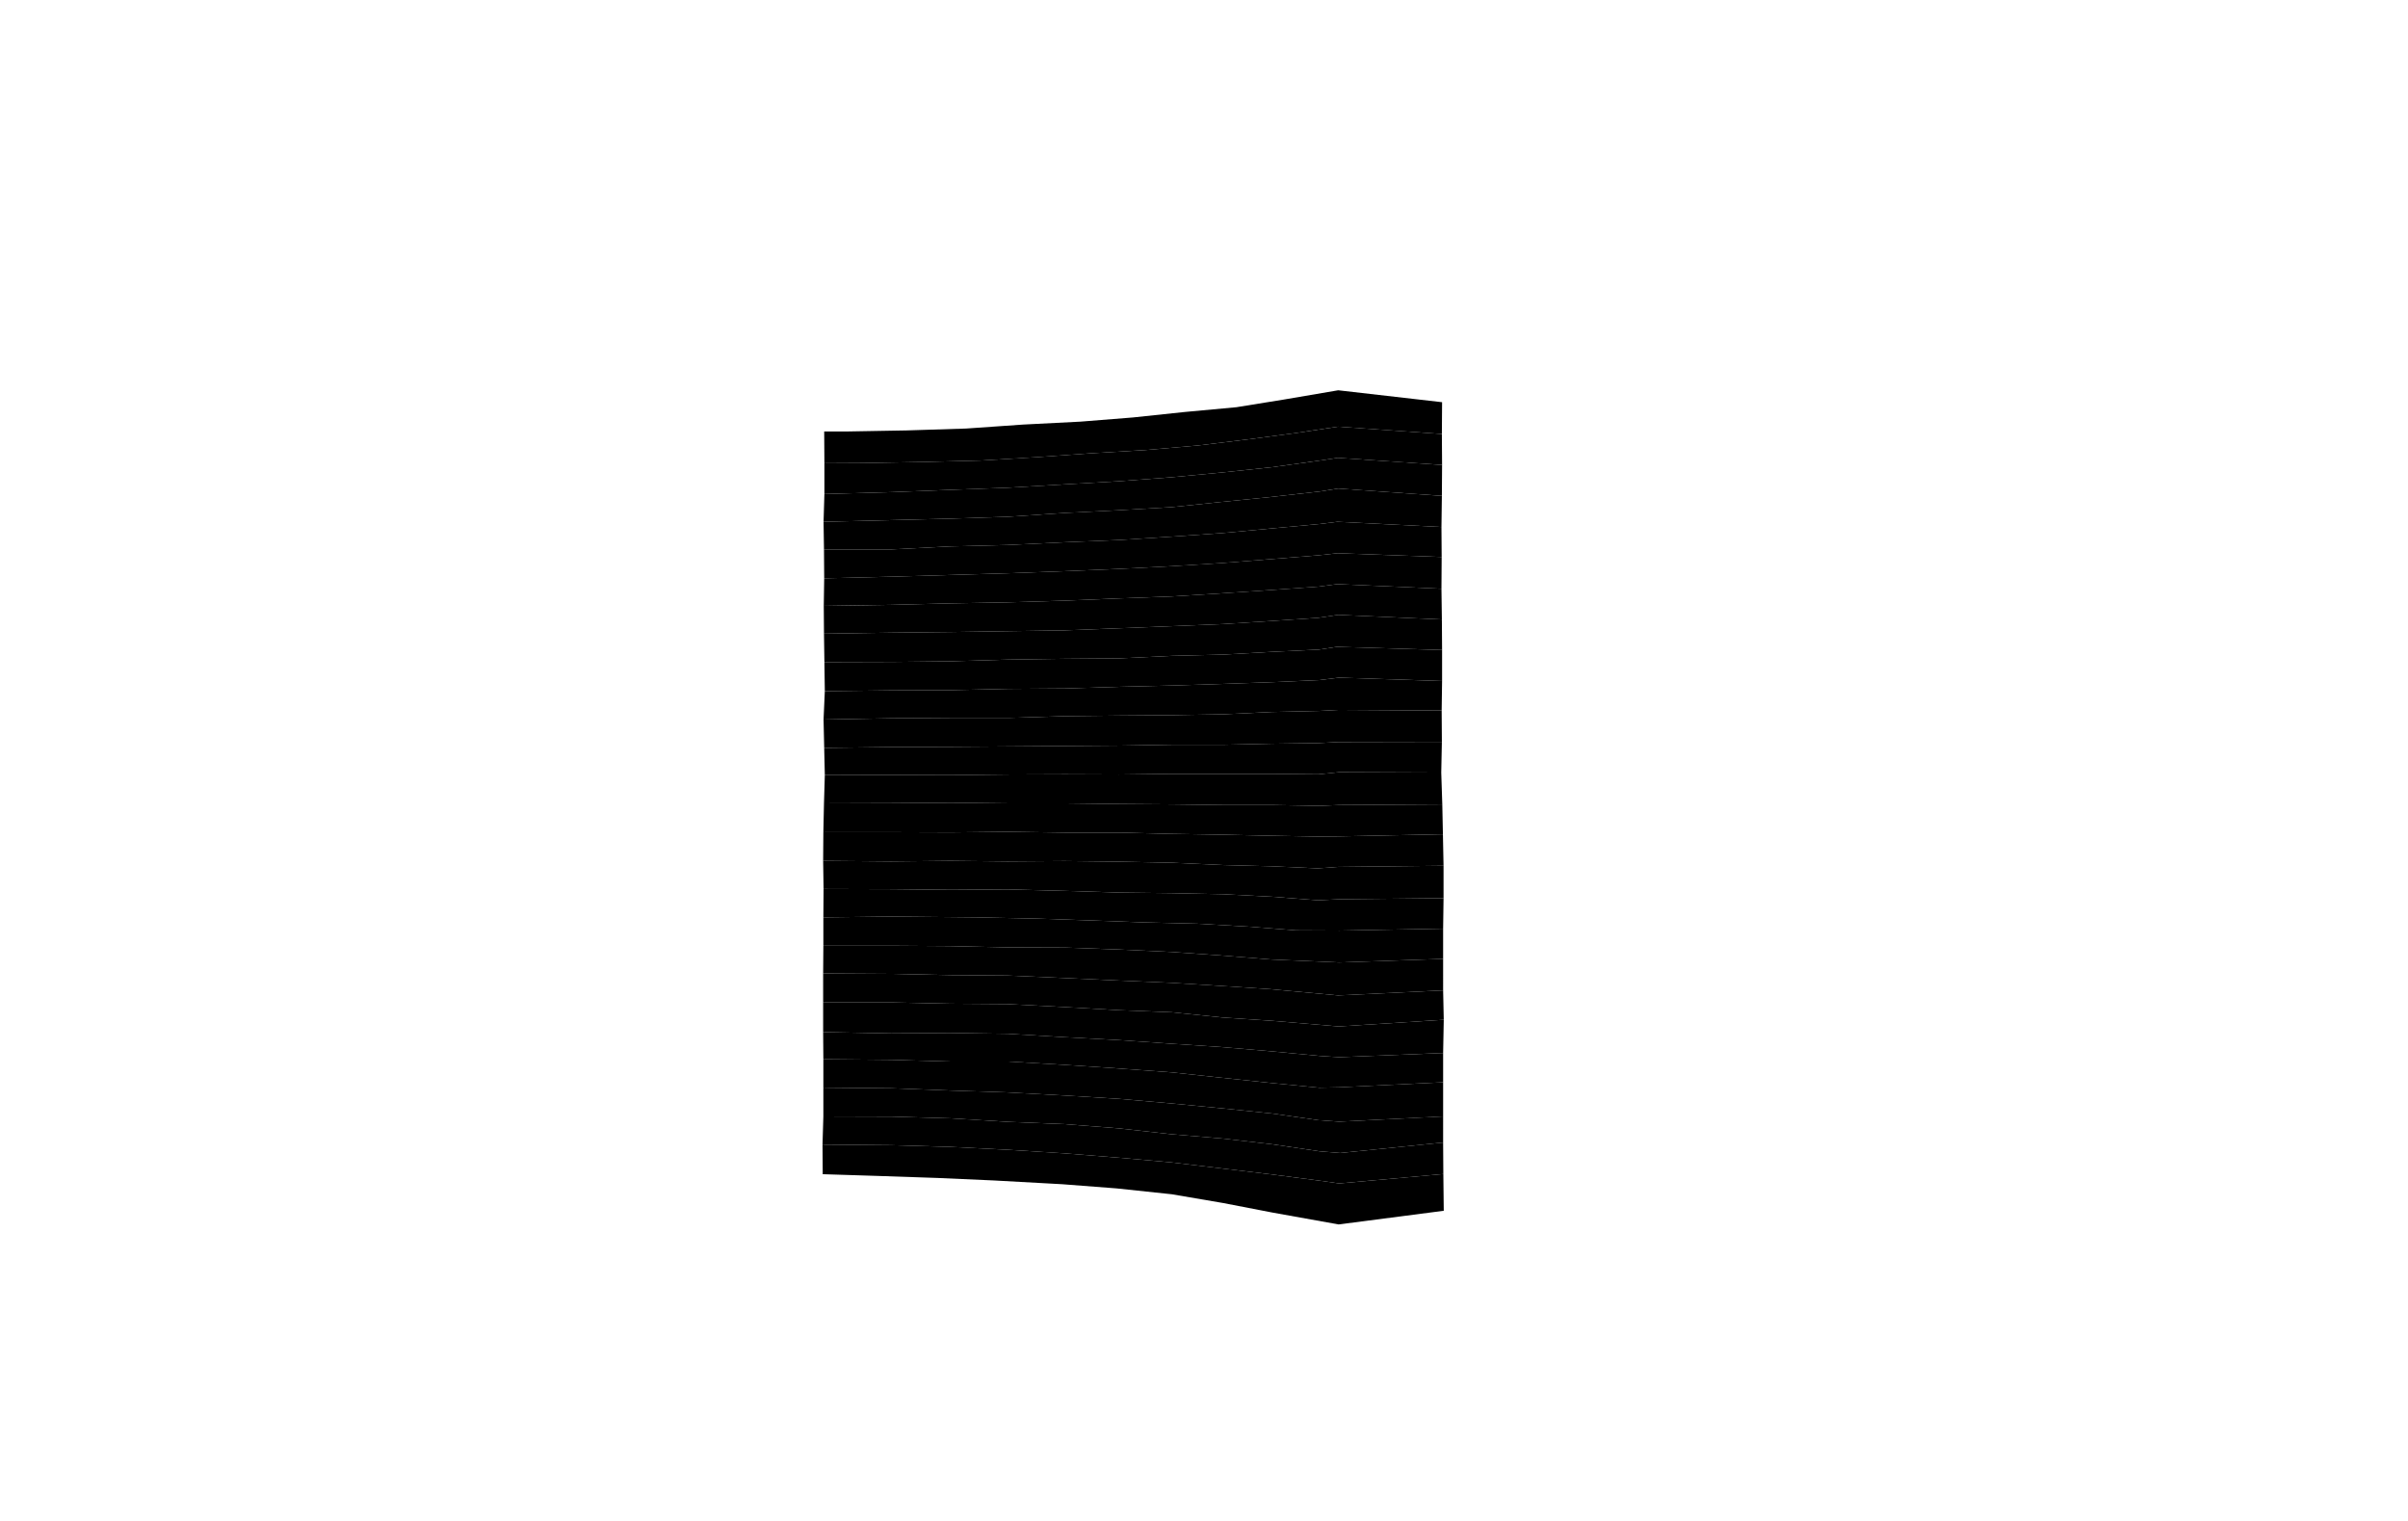 <svg preserveAspectRatio="xMidYMid slice" id="floor--svg"  viewBox="0 0 1920 1213" version="1.0" xmlns="http://www.w3.org/2000/svg"><polygon  data-sec="1" data-build="1" data-floor="2" class="s3d-svg__house js-s3d-svg__house" points="1150.831,936.042,1067.831,943.542,1052.498,941.375,1014.165,936.375,975.331,931.708,933.665,926.708,892.331,923.042,848.665,919.542,803.831,916.708,757.498,914.375,710.498,913.042,655.831,912.542,656,936.167,698.333,937.5,747.667,939.167,792.5,941.167,847,944.167,890.333,947.5,934.333,952.167,975.333,959.167,1015,966.833,1067.333,976.222,1151.167,965.333"></polygon><polygon  data-sec="1" data-build="1" data-floor="3" class="s3d-svg__house js-s3d-svg__house" points="1150.665,910.917,1068.665,919.25,1052.165,917.917,1013.999,912.25,974.999,907.75,933.833,904.278,892,899.611,849.167,896.278,804,894.444,757.833,891.611,711.167,890.278,656.5,890.111,655.831,912.542,710.498,913.042,757.498,914.375,803.831,916.708,848.665,919.542,892.331,923.042,933.665,926.708,975.331,931.708,1014.165,936.375,1052.498,941.375,1067.831,943.542,1150.831,936.042"></polygon><polygon  data-sec="1" data-build="1" data-floor="4" class="s3d-svg__house js-s3d-svg__house" points="1150.667,890.111,1067.833,894.278,1051.333,893.111,1014.333,887.778,975.667,883.778,934.333,879.778,892.5,876.111,849.167,873.444,803.167,870.944,757.667,869.444,711.167,867.667,656.5,867.167,656.5,890.111,711.167,890.278,757.833,891.611,804,894.444,849.167,896.278,892,899.611,933.833,904.278,974.999,907.75,1013.999,912.25,1052.165,917.917,1068.665,919.25,1150.665,910.917"></polygon><polygon  data-sec="1" data-build="1" data-floor="5" class="s3d-svg__house js-s3d-svg__house" points="1150.667,862.889,1067.667,866.889,1052,867.222,1014.165,863.5,974.665,859.333,934.499,855,891.165,851.833,848.999,849,803.665,846.333,757.499,846.333,710.665,845,656.499,844.5,656.5,867.167,711.167,867.667,757.667,869.444,803.167,870.944,849.167,873.444,892.5,876.111,934.333,879.778,975.667,883.778,1014.333,887.778,1051.333,893.111,1067.833,894.278,1150.667,890.111"></polygon><polygon  data-sec="1" data-build="1" data-floor="6" class="s3d-svg__house js-s3d-svg__house" points="1150.667,839.556,1067.833,842.889,1052.5,841.889,1014,838.222,975,834.889,935.167,832.222,891.833,829.222,848.333,826.889,803.667,824.222,757,823.556,710.667,823.889,656.333,822.889,656.499,844.5,710.665,845,757.499,846.333,803.665,846.333,848.999,849,891.165,851.833,934.499,855,974.665,859.333,1014.165,863.5,1052,867.222,1067.667,866.889,1150.667,862.889"></polygon><polygon  data-sec="1" data-build="1" data-floor="7" class="s3d-svg__house js-s3d-svg__house" points="1151.165,813.042,1067.331,818.375,1014.498,813.875,974.498,811.208,934.165,807.042,891.665,805.375,848.331,802.875,803.331,800.542,757.831,800.208,710.665,799.208,656.331,799.208,656.333,822.889,710.667,823.889,757,823.556,803.667,824.222,848.333,826.889,891.833,829.222,935.167,832.222,975,834.889,1014,838.222,1052.5,841.889,1067.833,842.889,1150.667,839.556"></polygon><polygon  data-sec="1" data-build="1" data-floor="8" class="s3d-svg__house js-s3d-svg__house" points="1150.667,789.611,1067,793.611,1014.5,788.778,974.5,786.111,934.667,783.611,892.333,781.778,849.167,779.778,803.333,777.778,758.333,777.444,710.333,776.444,656.333,776.111,656.331,799.208,710.665,799.208,757.831,800.208,803.331,800.542,848.331,802.875,891.665,805.375,934.165,807.042,974.498,811.208,1014.498,813.875,1067.331,818.375,1151.165,813.042"></polygon><polygon  data-sec="1" data-build="1" data-floor="9" class="s3d-svg__house js-s3d-svg__house" points="1150.665,764.5,1067.665,767.333,1013.999,765,974.165,761.833,934.665,759,891.665,757,849.499,755.5,803.999,755.333,757.499,754.333,710.165,754,656.499,754,656.333,776.111,710.333,776.444,758.333,777.444,803.333,777.778,849.167,779.778,892.333,781.778,934.667,783.611,974.5,786.111,1014.5,788.778,1067,793.611,1150.667,789.611"></polygon><polygon  data-sec="1" data-build="1" data-floor="10" class="s3d-svg__house js-s3d-svg__house" points="1150.665,740.417,1068.165,741.917,1033.499,741.75,994.999,738.75,954.165,736.417,912.499,735.417,871.499,733.917,827.499,732.417,778.999,731.417,710.999,730.75,656.499,731.417,656.499,754,710.165,754,757.499,754.333,803.999,755.333,849.499,755.5,891.665,757,934.665,759,974.165,761.833,1013.999,765,1067.665,767.333,1150.665,764.5"></polygon><polygon  data-sec="1" data-build="1" data-floor="11" class="s3d-svg__house js-s3d-svg__house" points="1151,716.111,1068,716.944,1051,717.778,1014.333,714.944,975.333,712.944,934.333,712.111,892.5,711.611,849,710.278,803.333,709.111,758.5,709.444,711,708.944,656.667,708.778,656.499,731.417,710.999,730.75,778.999,731.417,827.499,732.417,871.499,733.917,912.499,735.417,954.165,736.417,994.999,738.75,1033.499,741.75,1068.165,741.917,1150.665,740.417"></polygon><polygon  data-sec="1" data-build="1" data-floor="12" class="s3d-svg__house js-s3d-svg__house" points="1150.999,690.25,1066.998,691.167,1050.665,692.333,1013.831,690.667,974.831,689.667,934.498,687.833,892.331,687,848.665,686.5,803.331,686.833,757.664,686.333,710.498,686.833,656.331,686.333,656.667,708.778,711,708.944,758.5,709.444,803.333,709.111,849,710.278,892.5,711.611,934.333,712.111,975.333,712.944,1014.333,714.944,1051,717.778,1068,716.944,1151,716.111"></polygon><polygon  data-sec="1" data-build="1" data-floor="13" class="s3d-svg__house js-s3d-svg__house" points="1150.498,665.167,1067.998,666.833,1051.498,667,1014.165,666.333,975.331,665.5,933.998,664.833,892.831,663.833,848.998,663.833,803.831,663.167,757.998,663.667,711.498,663.5,656.498,663.5,656.331,686.333,710.498,686.833,757.664,686.333,803.331,686.833,848.665,686.5,892.331,687,934.498,687.833,974.831,689.667,1013.831,690.667,1050.665,692.333,1066.998,691.167,1150.999,690.25"></polygon><polygon  data-sec="1" data-build="1" data-floor="14" class="s3d-svg__house js-s3d-svg__house" points="1149.999,641.333,1067.665,641.833,1052.165,642.5,1014.499,641.833,975.499,641.833,935.165,641.333,892.499,641,848.999,640.5,803.999,640.5,758.499,640,711.165,640.333,656.999,640.5,656.498,663.5,711.498,663.5,757.998,663.667,803.831,663.167,848.998,663.833,892.831,663.833,933.998,664.833,975.331,665.5,1014.165,666.333,1051.498,667,1067.998,666.833,1150.498,665.167"></polygon><polygon  data-sec="1" data-build="1" data-floor="15" class="s3d-svg__house js-s3d-svg__house" points="1149.165,615.958,1067.998,615.625,1051.165,617.333,1013.999,617,974.665,617,934.665,617,892.165,617.5,849.165,617.333,803.999,617.5,757.499,618,710.665,617.833,657.665,618,656.999,640.5,711.165,640.333,758.499,640,803.999,640.5,848.999,640.5,892.499,641,935.165,641.333,975.499,641.833,1014.499,641.833,1052.165,642.5,1067.665,641.833,1149.999,641.333"></polygon><polygon  data-sec="1" data-build="1" data-floor="16" class="s3d-svg__house js-s3d-svg__house" points="1149.667,591.444,1067,591.611,1051.333,592.444,1014.333,592.944,975.167,593.778,934.667,593.778,892.667,594.444,849.167,594.778,804,595.111,758.333,595.444,711.333,595.611,657.167,596.278,657.665,618,710.665,617.833,757.499,618,803.999,617.5,849.165,617.333,892.165,617.5,934.665,617,974.665,617,1013.999,617,1051.165,617.333,1067.998,615.625,1149.165,615.958"></polygon><polygon  data-sec="1" data-build="1" data-floor="17" class="s3d-svg__house js-s3d-svg__house" points="1149.498,566.5,1067.498,566,1051.665,566.833,1014.165,567.667,974.998,569.5,934.998,570.167,892.165,570.5,848.665,571,804.498,572.333,757.831,572.333,710.831,572.667,656.665,573.667,657.167,596.278,711.333,595.611,758.333,595.444,804,595.111,849.167,594.778,892.667,594.444,934.667,593.778,975.167,593.778,1014.333,592.944,1051.333,592.444,1067,591.611,1149.667,591.444"></polygon><polygon  data-sec="1" data-build="1" data-floor="18" class="s3d-svg__house js-s3d-svg__house" points="1149.833,542.944,1067.667,540.278,1051.833,542.222,1014.333,543.889,976.333,545.222,934.667,546.556,893,547.556,849.333,548.889,804,549.222,758.5,550.222,711.667,550.389,657.667,551.056,656.665,573.667,710.831,572.667,757.831,572.333,804.498,572.333,848.665,571,892.165,570.5,934.998,570.167,974.998,569.5,1014.165,567.667,1051.665,566.833,1067.498,566,1149.498,566.5"></polygon><polygon  data-sec="1" data-build="1" data-floor="19" class="s3d-svg__house js-s3d-svg__house" points="1149.833,518.222,1066,515.722,1051.667,517.889,1013.667,519.722,975.333,521.889,934.667,522.889,892.667,524.889,849.333,525.222,803.667,525.889,757.833,527.222,712,527.722,657.333,527.889,657.667,551.056,711.667,550.389,758.5,550.222,804,549.222,849.333,548.889,893,547.556,934.667,546.556,976.333,545.222,1014.333,543.889,1051.833,542.222,1067.667,540.278,1149.833,542.944"></polygon><polygon  data-sec="1" data-build="1" data-floor="20" class="s3d-svg__house js-s3d-svg__house" points="1149.667,493.889,1067,490.222,1051.167,492.556,1014.333,495.056,975,497.556,934.333,499.222,892.5,500.889,848.667,502.556,803.833,503.222,759,503.889,711.833,504.389,657,505.222,657.333,527.889,712,527.722,757.833,527.222,803.667,525.889,849.333,525.222,892.667,524.889,934.667,522.889,975.333,521.889,1013.667,519.722,1051.667,517.889,1066,515.722,1149.833,518.222"></polygon><polygon  data-sec="1" data-build="1" data-floor="21" class="s3d-svg__house js-s3d-svg__house" points="1149.331,469.389,1066.331,465.722,1050.998,467.722,1013.831,470.389,973.831,473.056,933.998,475.556,893.164,477.056,848.498,478.889,803.664,480.222,757.331,481.056,710.664,482.222,656.831,483.056,657,505.222,711.833,504.389,759,503.889,803.833,503.222,848.667,502.556,892.5,500.889,934.333,499.222,975,497.556,1014.333,495.056,1051.167,492.556,1067,490.222,1149.667,493.889"></polygon><polygon  data-sec="1" data-build="1" data-floor="22" class="s3d-svg__house js-s3d-svg__house" points="1149.498,444.074,1066.498,441.074,1051.164,442.741,1013.998,445.741,974.331,448.907,934.331,451.407,892.164,453.574,847.998,455.407,802.998,457.074,757.831,458.407,711.831,459.741,657.164,461.074,656.831,483.056,710.664,482.222,757.331,481.056,803.664,480.222,848.498,478.889,893.164,477.056,933.998,475.556,973.831,473.056,1013.831,470.389,1050.998,467.722,1066.331,465.722,1149.331,469.389"></polygon><polygon  data-sec="1" data-build="1" data-floor="23" class="s3d-svg__house js-s3d-svg__house" points="1149.333,420.167,1066.5,416,1051.5,417.833,1013.833,421.333,974.667,425,934.5,427.833,893,430.5,848.667,432.333,803.5,434.5,757.167,435.667,711.167,438,657,438,657.164,461.074,711.831,459.741,757.831,458.407,802.998,457.074,847.998,455.407,892.164,453.574,934.331,451.407,974.331,448.907,1013.998,445.741,1051.164,442.741,1066.498,441.074,1149.498,444.074"></polygon><polygon  data-sec="1" data-build="1" data-floor="24" class="s3d-svg__house js-s3d-svg__house" points="1149.665,395.333,1066.998,389.5,1052.331,391.833,1013.998,396.167,973.998,400.167,934.165,404.333,891.331,406.833,848.165,409,803.831,412,757.998,413.5,711.165,414.667,656.665,416,657,438,711.167,438,757.167,435.667,803.5,434.5,848.667,432.333,893,430.5,934.5,427.833,974.667,425,1013.833,421.333,1051.5,417.833,1066.5,416,1149.333,420.167"></polygon><polygon  data-sec="1" data-build="1" data-floor="25" class="s3d-svg__house js-s3d-svg__house" points="1149.831,370.685,1066.664,365.019,1051.164,367.352,1013.998,372.519,974.498,376.685,933.998,380.519,891.998,383.685,848.664,386.185,803.498,388.852,757.998,390.519,711.164,392.352,657.331,393.852,656.665,416,711.165,414.667,757.998,413.5,803.831,412,848.165,409,891.331,406.833,934.165,404.333,973.998,400.167,1013.998,396.167,1052.331,391.833,1066.998,389.5,1149.665,395.333"></polygon><polygon  data-sec="1" data-build="1" data-floor="26" class="s3d-svg__house js-s3d-svg__house" points="1149.667,346,1066.833,340.167,1032.667,345.333,994.833,350.333,955.167,355.167,913.167,358.833,870.833,361.333,826.5,364.5,781.833,367.167,735.167,368.333,687.5,369.167,657.333,369.333,657.331,393.852,711.164,392.352,757.998,390.519,803.498,388.852,848.664,386.185,891.998,383.685,933.998,380.519,974.498,376.685,1013.998,372.519,1051.164,367.352,1066.664,365.019,1149.831,370.685"></polygon><polygon  data-sec="1" data-build="1" data-floor="27" class="s3d-svg__house js-s3d-svg__house" points="1149.833,320.667,1067,311.167,1024,318.5,985.833,324.667,944.333,328.5,903.333,332.833,861.5,336.167,815.833,338.5,770.333,341.667,723,343.167,676,344,657.167,344,657.333,369.333,687.5,369.167,735.167,368.333,781.833,367.167,826.5,364.5,870.833,361.333,913.167,358.833,955.167,355.167,994.833,350.333,1032.667,345.333,1066.833,340.167,1149.667,346"></polygon></svg>